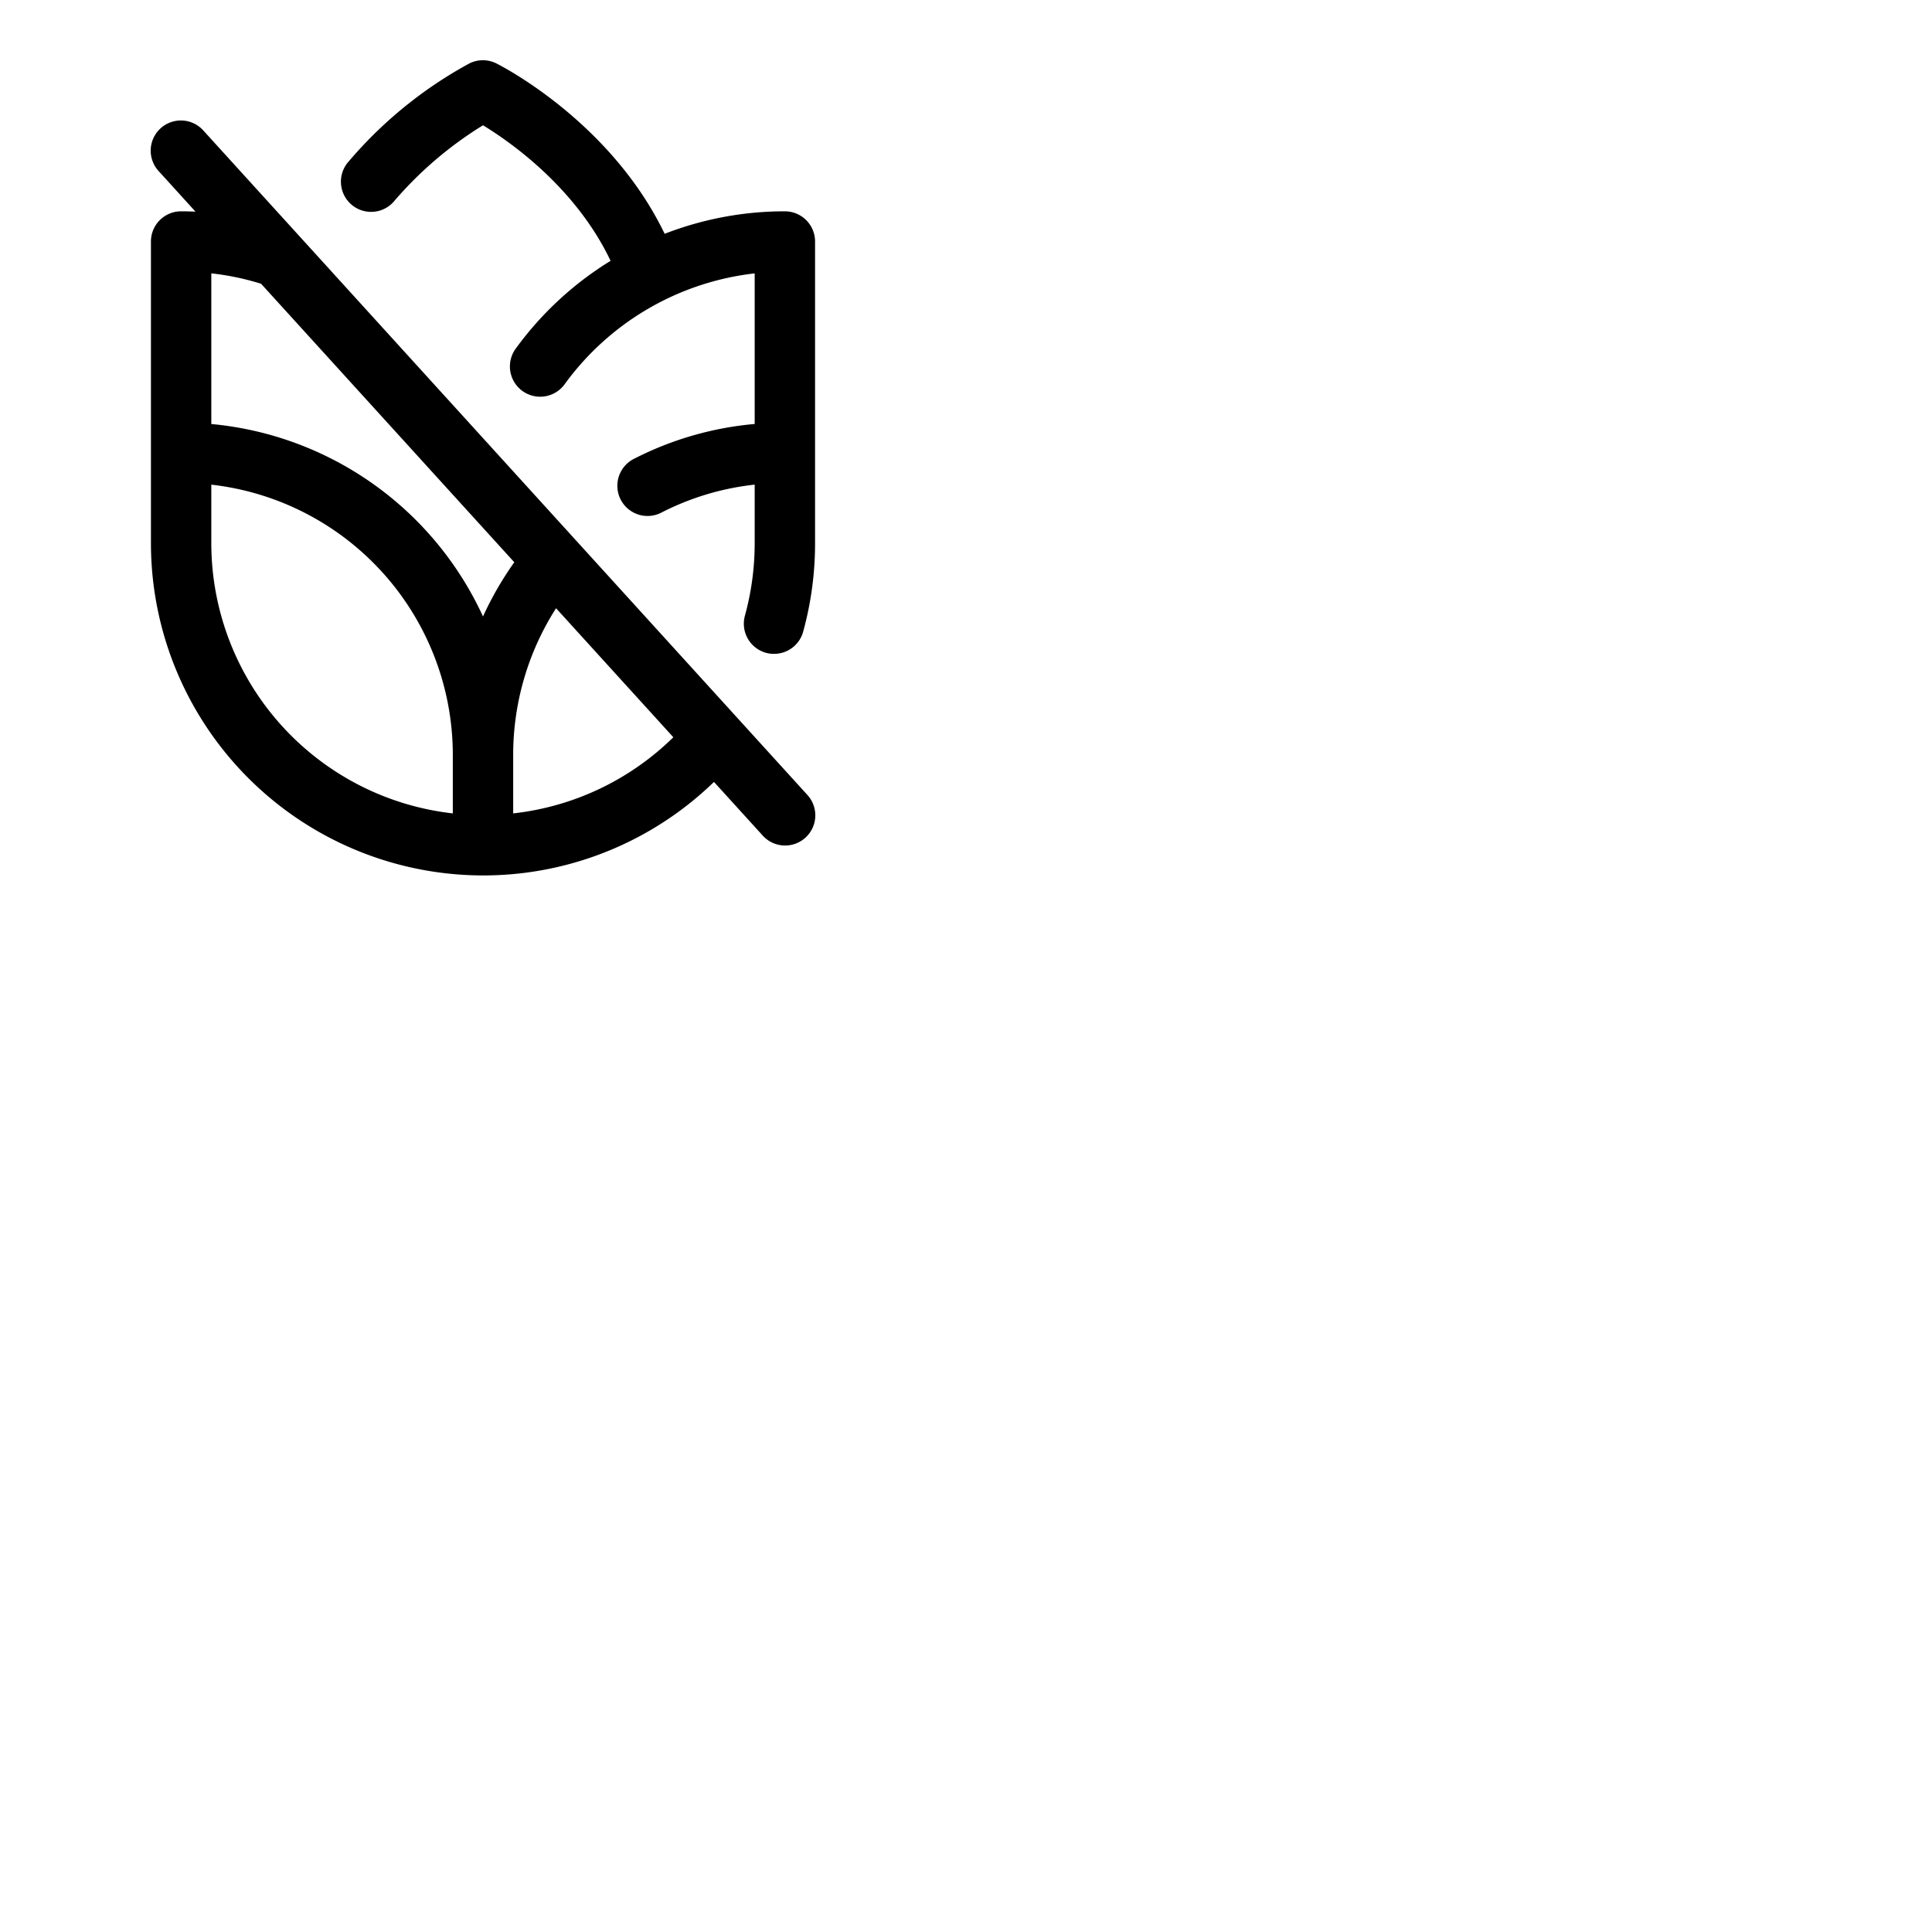 <svg xmlns="http://www.w3.org/2000/svg" version="1.1" viewBox="0 0 512 512" fill="currentColor"><path fill="currentColor" d="M53.92 34.62a8 8 0 1 0-11.84 10.76l9.73 10.71Q49.91 56 48 56a8 8 0 0 0-8 8v80a88.1 88.1 0 0 0 88 88a87.82 87.82 0 0 0 61.21-24.78l12.87 14.16a8 8 0 1 0 11.84-10.76ZM136.29 149a88.17 88.17 0 0 0-8.29 14.37a88.16 88.16 0 0 0-72-51V72.44a71.31 71.31 0 0 1 13.18 2.75ZM120 215.56A72.1 72.1 0 0 1 56 144v-15.56A72.1 72.1 0 0 1 120 200Zm16 0V200a72.09 72.09 0 0 1 11.36-38.81l31.08 34.19A71.85 71.85 0 0 1 136 215.56M216 144a88.13 88.13 0 0 1-3.15 23.4a8 8 0 0 1-7.71 5.88A7.79 7.79 0 0 1 203 173a8 8 0 0 1-5.59-9.83A72.55 72.55 0 0 0 200 144v-15.57a71.07 71.07 0 0 0-24.56 7.33a8 8 0 1 1-7.24-14.26a86.64 86.64 0 0 1 31.8-9.14V72.45a72.33 72.33 0 0 0-50.35 29.36a8 8 0 1 1-13-9.39a88.15 88.15 0 0 1 25.16-23.3C152.62 49.8 135.45 37.74 128 33.2a100.2 100.2 0 0 0-23.4 19.94a8 8 0 1 1-12.21-10.33a112.32 112.32 0 0 1 32-26a8 8 0 0 1 7.16 0c1.32.66 30.27 15.43 44.59 45.15A87.91 87.91 0 0 1 208 56a8 8 0 0 1 8 8Z"/></svg>